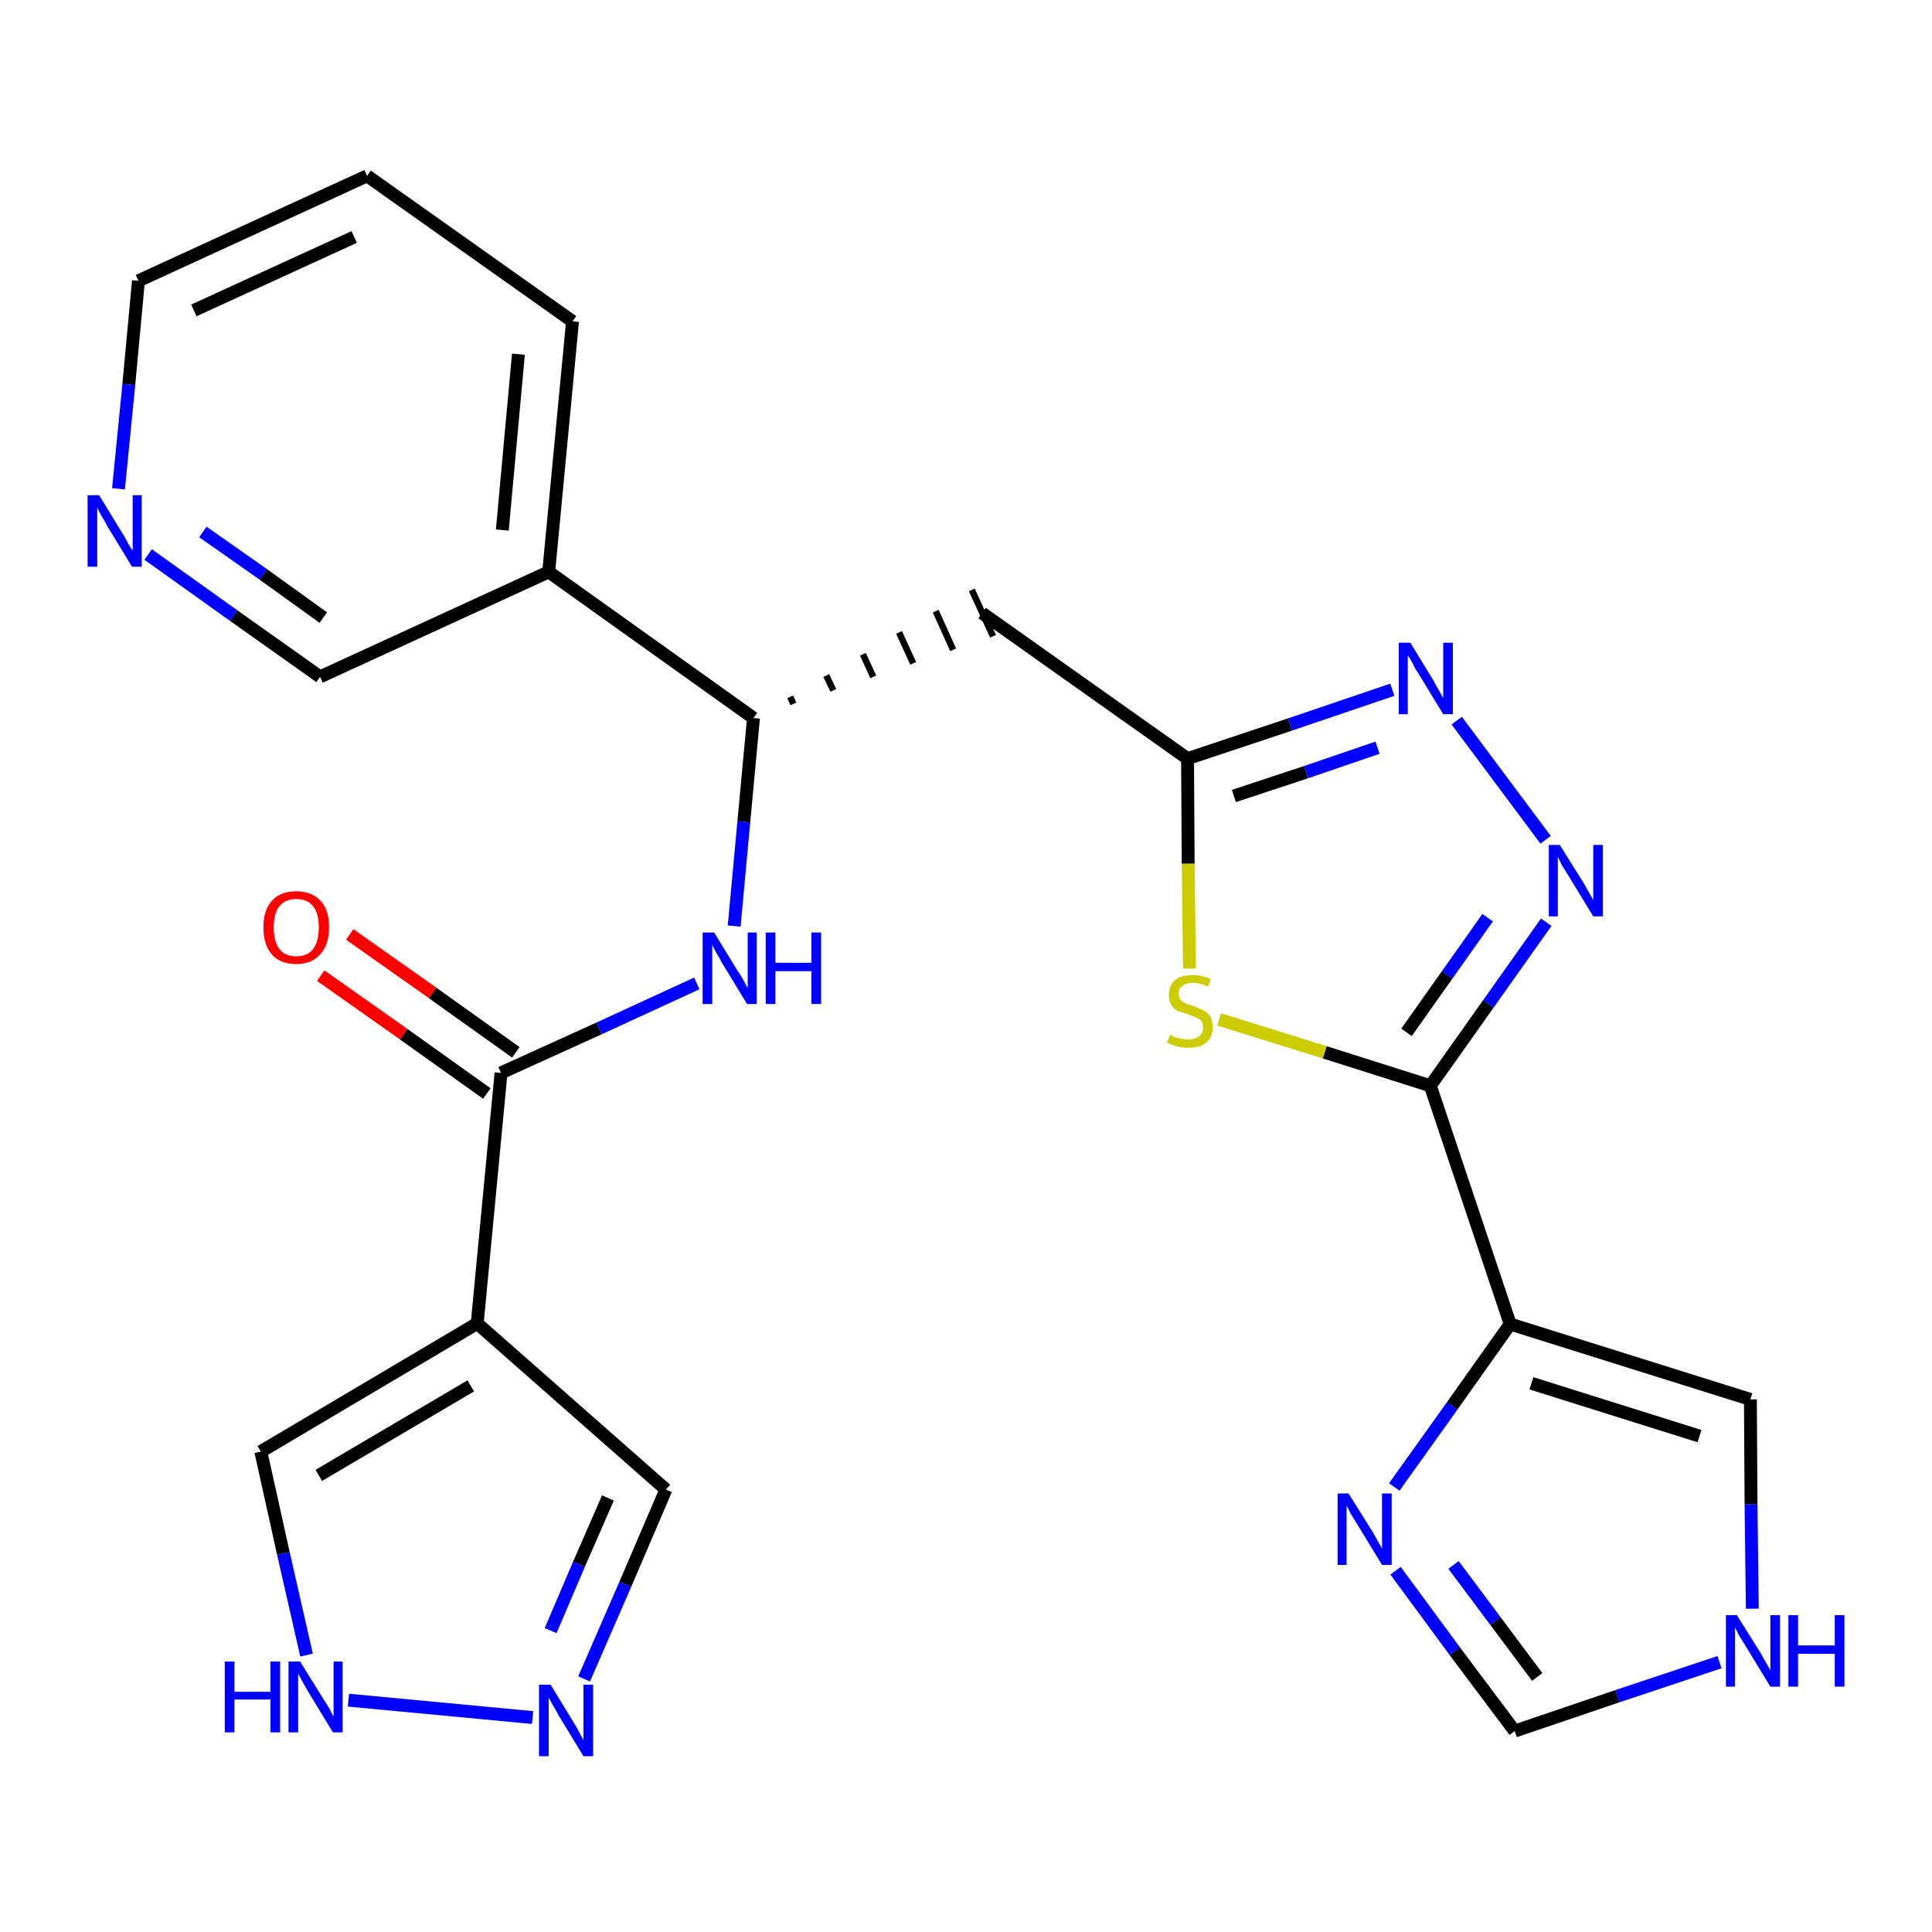 <?xml version='1.0' encoding='iso-8859-1'?>
<svg version='1.1' baseProfile='full'
              xmlns='http://www.w3.org/2000/svg'
                      xmlns:rdkit='http://www.rdkit.org/xml'
                      xmlns:xlink='http://www.w3.org/1999/xlink'
                  xml:space='preserve'
width='300px' height='300px' viewBox='0 0 300 300'>
<!-- END OF HEADER -->
<path class='bond-0 atom-0 atom-1' d='M 49.8,151.5 L 62.7,160.6' style='fill:none;fill-rule:evenodd;stroke:#FF0000;stroke-width:2.0px;stroke-linecap:butt;stroke-linejoin:miter;stroke-opacity:1' />
<path class='bond-0 atom-0 atom-1' d='M 62.7,160.6 L 75.6,169.8' style='fill:none;fill-rule:evenodd;stroke:#000000;stroke-width:2.0px;stroke-linecap:butt;stroke-linejoin:miter;stroke-opacity:1' />
<path class='bond-0 atom-0 atom-1' d='M 54.3,145.1 L 67.2,154.2' style='fill:none;fill-rule:evenodd;stroke:#FF0000;stroke-width:2.0px;stroke-linecap:butt;stroke-linejoin:miter;stroke-opacity:1' />
<path class='bond-0 atom-0 atom-1' d='M 67.2,154.2 L 80.1,163.4' style='fill:none;fill-rule:evenodd;stroke:#000000;stroke-width:2.0px;stroke-linecap:butt;stroke-linejoin:miter;stroke-opacity:1' />
<path class='bond-1 atom-1 atom-2' d='M 77.8,166.6 L 93.0,159.7' style='fill:none;fill-rule:evenodd;stroke:#000000;stroke-width:2.0px;stroke-linecap:butt;stroke-linejoin:miter;stroke-opacity:1' />
<path class='bond-1 atom-1 atom-2' d='M 93.0,159.7 L 108.2,152.7' style='fill:none;fill-rule:evenodd;stroke:#0000FF;stroke-width:2.0px;stroke-linecap:butt;stroke-linejoin:miter;stroke-opacity:1' />
<path class='bond-20 atom-1 atom-21' d='M 77.8,166.6 L 74.1,205.5' style='fill:none;fill-rule:evenodd;stroke:#000000;stroke-width:2.0px;stroke-linecap:butt;stroke-linejoin:miter;stroke-opacity:1' />
<path class='bond-2 atom-2 atom-3' d='M 114.0,143.8 L 115.5,127.6' style='fill:none;fill-rule:evenodd;stroke:#0000FF;stroke-width:2.0px;stroke-linecap:butt;stroke-linejoin:miter;stroke-opacity:1' />
<path class='bond-2 atom-2 atom-3' d='M 115.5,127.6 L 117.0,111.5' style='fill:none;fill-rule:evenodd;stroke:#000000;stroke-width:2.0px;stroke-linecap:butt;stroke-linejoin:miter;stroke-opacity:1' />
<path class='bond-3 atom-3 atom-4' d='M 123.2,109.3 L 122.7,108.2' style='fill:none;fill-rule:evenodd;stroke:#000000;stroke-width:1.0px;stroke-linecap:butt;stroke-linejoin:miter;stroke-opacity:1' />
<path class='bond-3 atom-3 atom-4' d='M 129.4,107.2 L 128.3,104.9' style='fill:none;fill-rule:evenodd;stroke:#000000;stroke-width:1.0px;stroke-linecap:butt;stroke-linejoin:miter;stroke-opacity:1' />
<path class='bond-3 atom-3 atom-4' d='M 135.6,105.1 L 134.0,101.6' style='fill:none;fill-rule:evenodd;stroke:#000000;stroke-width:1.0px;stroke-linecap:butt;stroke-linejoin:miter;stroke-opacity:1' />
<path class='bond-3 atom-3 atom-4' d='M 141.8,103.0 L 139.6,98.2' style='fill:none;fill-rule:evenodd;stroke:#000000;stroke-width:1.0px;stroke-linecap:butt;stroke-linejoin:miter;stroke-opacity:1' />
<path class='bond-3 atom-3 atom-4' d='M 148.0,100.9 L 145.3,94.9' style='fill:none;fill-rule:evenodd;stroke:#000000;stroke-width:1.0px;stroke-linecap:butt;stroke-linejoin:miter;stroke-opacity:1' />
<path class='bond-3 atom-3 atom-4' d='M 154.2,98.8 L 150.9,91.6' style='fill:none;fill-rule:evenodd;stroke:#000000;stroke-width:1.0px;stroke-linecap:butt;stroke-linejoin:miter;stroke-opacity:1' />
<path class='bond-14 atom-3 atom-15' d='M 117.0,111.5 L 85.2,88.8' style='fill:none;fill-rule:evenodd;stroke:#000000;stroke-width:2.0px;stroke-linecap:butt;stroke-linejoin:miter;stroke-opacity:1' />
<path class='bond-4 atom-4 atom-5' d='M 152.5,95.2 L 184.4,117.8' style='fill:none;fill-rule:evenodd;stroke:#000000;stroke-width:2.0px;stroke-linecap:butt;stroke-linejoin:miter;stroke-opacity:1' />
<path class='bond-5 atom-5 atom-6' d='M 184.4,117.8 L 200.3,112.5' style='fill:none;fill-rule:evenodd;stroke:#000000;stroke-width:2.0px;stroke-linecap:butt;stroke-linejoin:miter;stroke-opacity:1' />
<path class='bond-5 atom-5 atom-6' d='M 200.3,112.5 L 216.2,107.1' style='fill:none;fill-rule:evenodd;stroke:#0000FF;stroke-width:2.0px;stroke-linecap:butt;stroke-linejoin:miter;stroke-opacity:1' />
<path class='bond-5 atom-5 atom-6' d='M 191.6,123.6 L 202.8,119.9' style='fill:none;fill-rule:evenodd;stroke:#000000;stroke-width:2.0px;stroke-linecap:butt;stroke-linejoin:miter;stroke-opacity:1' />
<path class='bond-5 atom-5 atom-6' d='M 202.8,119.9 L 213.9,116.1' style='fill:none;fill-rule:evenodd;stroke:#0000FF;stroke-width:2.0px;stroke-linecap:butt;stroke-linejoin:miter;stroke-opacity:1' />
<path class='bond-25 atom-14 atom-5' d='M 184.7,150.4 L 184.5,134.1' style='fill:none;fill-rule:evenodd;stroke:#CCCC00;stroke-width:2.0px;stroke-linecap:butt;stroke-linejoin:miter;stroke-opacity:1' />
<path class='bond-25 atom-14 atom-5' d='M 184.5,134.1 L 184.4,117.8' style='fill:none;fill-rule:evenodd;stroke:#000000;stroke-width:2.0px;stroke-linecap:butt;stroke-linejoin:miter;stroke-opacity:1' />
<path class='bond-6 atom-6 atom-7' d='M 226.2,111.9 L 240.0,130.4' style='fill:none;fill-rule:evenodd;stroke:#0000FF;stroke-width:2.0px;stroke-linecap:butt;stroke-linejoin:miter;stroke-opacity:1' />
<path class='bond-7 atom-7 atom-8' d='M 240.1,143.2 L 231.1,155.9' style='fill:none;fill-rule:evenodd;stroke:#0000FF;stroke-width:2.0px;stroke-linecap:butt;stroke-linejoin:miter;stroke-opacity:1' />
<path class='bond-7 atom-7 atom-8' d='M 231.1,155.9 L 222.1,168.6' style='fill:none;fill-rule:evenodd;stroke:#000000;stroke-width:2.0px;stroke-linecap:butt;stroke-linejoin:miter;stroke-opacity:1' />
<path class='bond-7 atom-7 atom-8' d='M 231.0,142.5 L 224.7,151.4' style='fill:none;fill-rule:evenodd;stroke:#0000FF;stroke-width:2.0px;stroke-linecap:butt;stroke-linejoin:miter;stroke-opacity:1' />
<path class='bond-7 atom-7 atom-8' d='M 224.7,151.4 L 218.4,160.3' style='fill:none;fill-rule:evenodd;stroke:#000000;stroke-width:2.0px;stroke-linecap:butt;stroke-linejoin:miter;stroke-opacity:1' />
<path class='bond-8 atom-8 atom-9' d='M 222.1,168.6 L 234.5,205.6' style='fill:none;fill-rule:evenodd;stroke:#000000;stroke-width:2.0px;stroke-linecap:butt;stroke-linejoin:miter;stroke-opacity:1' />
<path class='bond-13 atom-8 atom-14' d='M 222.1,168.6 L 205.7,163.4' style='fill:none;fill-rule:evenodd;stroke:#000000;stroke-width:2.0px;stroke-linecap:butt;stroke-linejoin:miter;stroke-opacity:1' />
<path class='bond-13 atom-8 atom-14' d='M 205.7,163.4 L 189.3,158.3' style='fill:none;fill-rule:evenodd;stroke:#CCCC00;stroke-width:2.0px;stroke-linecap:butt;stroke-linejoin:miter;stroke-opacity:1' />
<path class='bond-9 atom-9 atom-10' d='M 234.5,205.6 L 271.8,217.3' style='fill:none;fill-rule:evenodd;stroke:#000000;stroke-width:2.0px;stroke-linecap:butt;stroke-linejoin:miter;stroke-opacity:1' />
<path class='bond-9 atom-9 atom-10' d='M 237.8,214.8 L 263.9,223.0' style='fill:none;fill-rule:evenodd;stroke:#000000;stroke-width:2.0px;stroke-linecap:butt;stroke-linejoin:miter;stroke-opacity:1' />
<path class='bond-28 atom-13 atom-9' d='M 216.5,230.9 L 225.5,218.3' style='fill:none;fill-rule:evenodd;stroke:#0000FF;stroke-width:2.0px;stroke-linecap:butt;stroke-linejoin:miter;stroke-opacity:1' />
<path class='bond-28 atom-13 atom-9' d='M 225.5,218.3 L 234.5,205.6' style='fill:none;fill-rule:evenodd;stroke:#000000;stroke-width:2.0px;stroke-linecap:butt;stroke-linejoin:miter;stroke-opacity:1' />
<path class='bond-10 atom-10 atom-11' d='M 271.8,217.3 L 271.9,233.6' style='fill:none;fill-rule:evenodd;stroke:#000000;stroke-width:2.0px;stroke-linecap:butt;stroke-linejoin:miter;stroke-opacity:1' />
<path class='bond-10 atom-10 atom-11' d='M 271.9,233.6 L 272.1,249.8' style='fill:none;fill-rule:evenodd;stroke:#0000FF;stroke-width:2.0px;stroke-linecap:butt;stroke-linejoin:miter;stroke-opacity:1' />
<path class='bond-11 atom-11 atom-12' d='M 267.0,258.1 L 251.1,263.4' style='fill:none;fill-rule:evenodd;stroke:#0000FF;stroke-width:2.0px;stroke-linecap:butt;stroke-linejoin:miter;stroke-opacity:1' />
<path class='bond-11 atom-11 atom-12' d='M 251.1,263.4 L 235.2,268.8' style='fill:none;fill-rule:evenodd;stroke:#000000;stroke-width:2.0px;stroke-linecap:butt;stroke-linejoin:miter;stroke-opacity:1' />
<path class='bond-12 atom-12 atom-13' d='M 235.2,268.8 L 225.9,256.4' style='fill:none;fill-rule:evenodd;stroke:#000000;stroke-width:2.0px;stroke-linecap:butt;stroke-linejoin:miter;stroke-opacity:1' />
<path class='bond-12 atom-12 atom-13' d='M 225.9,256.4 L 216.7,243.9' style='fill:none;fill-rule:evenodd;stroke:#0000FF;stroke-width:2.0px;stroke-linecap:butt;stroke-linejoin:miter;stroke-opacity:1' />
<path class='bond-12 atom-12 atom-13' d='M 238.7,260.4 L 232.2,251.7' style='fill:none;fill-rule:evenodd;stroke:#000000;stroke-width:2.0px;stroke-linecap:butt;stroke-linejoin:miter;stroke-opacity:1' />
<path class='bond-12 atom-12 atom-13' d='M 232.2,251.7 L 225.7,243.0' style='fill:none;fill-rule:evenodd;stroke:#0000FF;stroke-width:2.0px;stroke-linecap:butt;stroke-linejoin:miter;stroke-opacity:1' />
<path class='bond-15 atom-15 atom-16' d='M 85.2,88.8 L 88.9,49.9' style='fill:none;fill-rule:evenodd;stroke:#000000;stroke-width:2.0px;stroke-linecap:butt;stroke-linejoin:miter;stroke-opacity:1' />
<path class='bond-15 atom-15 atom-16' d='M 78.0,82.3 L 80.5,55.0' style='fill:none;fill-rule:evenodd;stroke:#000000;stroke-width:2.0px;stroke-linecap:butt;stroke-linejoin:miter;stroke-opacity:1' />
<path class='bond-26 atom-20 atom-15' d='M 49.7,105.1 L 85.2,88.8' style='fill:none;fill-rule:evenodd;stroke:#000000;stroke-width:2.0px;stroke-linecap:butt;stroke-linejoin:miter;stroke-opacity:1' />
<path class='bond-16 atom-16 atom-17' d='M 88.9,49.9 L 57.0,27.3' style='fill:none;fill-rule:evenodd;stroke:#000000;stroke-width:2.0px;stroke-linecap:butt;stroke-linejoin:miter;stroke-opacity:1' />
<path class='bond-17 atom-17 atom-18' d='M 57.0,27.3 L 21.5,43.6' style='fill:none;fill-rule:evenodd;stroke:#000000;stroke-width:2.0px;stroke-linecap:butt;stroke-linejoin:miter;stroke-opacity:1' />
<path class='bond-17 atom-17 atom-18' d='M 55.0,36.8 L 30.1,48.2' style='fill:none;fill-rule:evenodd;stroke:#000000;stroke-width:2.0px;stroke-linecap:butt;stroke-linejoin:miter;stroke-opacity:1' />
<path class='bond-18 atom-18 atom-19' d='M 21.5,43.6 L 20.0,59.7' style='fill:none;fill-rule:evenodd;stroke:#000000;stroke-width:2.0px;stroke-linecap:butt;stroke-linejoin:miter;stroke-opacity:1' />
<path class='bond-18 atom-18 atom-19' d='M 20.0,59.7 L 18.4,75.9' style='fill:none;fill-rule:evenodd;stroke:#0000FF;stroke-width:2.0px;stroke-linecap:butt;stroke-linejoin:miter;stroke-opacity:1' />
<path class='bond-19 atom-19 atom-20' d='M 23.0,86.1 L 36.3,95.6' style='fill:none;fill-rule:evenodd;stroke:#0000FF;stroke-width:2.0px;stroke-linecap:butt;stroke-linejoin:miter;stroke-opacity:1' />
<path class='bond-19 atom-19 atom-20' d='M 36.3,95.6 L 49.7,105.1' style='fill:none;fill-rule:evenodd;stroke:#000000;stroke-width:2.0px;stroke-linecap:butt;stroke-linejoin:miter;stroke-opacity:1' />
<path class='bond-19 atom-19 atom-20' d='M 31.5,82.6 L 40.9,89.2' style='fill:none;fill-rule:evenodd;stroke:#0000FF;stroke-width:2.0px;stroke-linecap:butt;stroke-linejoin:miter;stroke-opacity:1' />
<path class='bond-19 atom-19 atom-20' d='M 40.9,89.2 L 50.2,95.9' style='fill:none;fill-rule:evenodd;stroke:#000000;stroke-width:2.0px;stroke-linecap:butt;stroke-linejoin:miter;stroke-opacity:1' />
<path class='bond-21 atom-21 atom-22' d='M 74.1,205.5 L 103.4,231.3' style='fill:none;fill-rule:evenodd;stroke:#000000;stroke-width:2.0px;stroke-linecap:butt;stroke-linejoin:miter;stroke-opacity:1' />
<path class='bond-27 atom-25 atom-21' d='M 40.5,225.4 L 74.1,205.5' style='fill:none;fill-rule:evenodd;stroke:#000000;stroke-width:2.0px;stroke-linecap:butt;stroke-linejoin:miter;stroke-opacity:1' />
<path class='bond-27 atom-25 atom-21' d='M 49.5,229.1 L 73.1,215.2' style='fill:none;fill-rule:evenodd;stroke:#000000;stroke-width:2.0px;stroke-linecap:butt;stroke-linejoin:miter;stroke-opacity:1' />
<path class='bond-22 atom-22 atom-23' d='M 103.4,231.3 L 97.1,246.0' style='fill:none;fill-rule:evenodd;stroke:#000000;stroke-width:2.0px;stroke-linecap:butt;stroke-linejoin:miter;stroke-opacity:1' />
<path class='bond-22 atom-22 atom-23' d='M 97.1,246.0 L 90.7,260.7' style='fill:none;fill-rule:evenodd;stroke:#0000FF;stroke-width:2.0px;stroke-linecap:butt;stroke-linejoin:miter;stroke-opacity:1' />
<path class='bond-22 atom-22 atom-23' d='M 94.4,232.6 L 89.9,242.9' style='fill:none;fill-rule:evenodd;stroke:#000000;stroke-width:2.0px;stroke-linecap:butt;stroke-linejoin:miter;stroke-opacity:1' />
<path class='bond-22 atom-22 atom-23' d='M 89.9,242.9 L 85.5,253.2' style='fill:none;fill-rule:evenodd;stroke:#0000FF;stroke-width:2.0px;stroke-linecap:butt;stroke-linejoin:miter;stroke-opacity:1' />
<path class='bond-23 atom-23 atom-24' d='M 82.7,266.7 L 54.1,264.0' style='fill:none;fill-rule:evenodd;stroke:#0000FF;stroke-width:2.0px;stroke-linecap:butt;stroke-linejoin:miter;stroke-opacity:1' />
<path class='bond-24 atom-24 atom-25' d='M 47.6,257.0 L 44.0,241.2' style='fill:none;fill-rule:evenodd;stroke:#0000FF;stroke-width:2.0px;stroke-linecap:butt;stroke-linejoin:miter;stroke-opacity:1' />
<path class='bond-24 atom-24 atom-25' d='M 44.0,241.2 L 40.5,225.4' style='fill:none;fill-rule:evenodd;stroke:#000000;stroke-width:2.0px;stroke-linecap:butt;stroke-linejoin:miter;stroke-opacity:1' />
<path  class='atom-0' d='M 40.9 144.0
Q 40.9 141.3, 42.2 139.9
Q 43.5 138.4, 46.0 138.4
Q 48.4 138.4, 49.8 139.9
Q 51.1 141.3, 51.1 144.0
Q 51.1 146.7, 49.7 148.2
Q 48.4 149.7, 46.0 149.7
Q 43.5 149.7, 42.2 148.2
Q 40.9 146.7, 40.9 144.0
M 46.0 148.5
Q 47.7 148.5, 48.6 147.4
Q 49.5 146.2, 49.5 144.0
Q 49.5 141.8, 48.6 140.7
Q 47.7 139.6, 46.0 139.6
Q 44.3 139.6, 43.4 140.7
Q 42.5 141.8, 42.5 144.0
Q 42.5 146.2, 43.4 147.4
Q 44.3 148.5, 46.0 148.5
' fill='#FF0000'/>
<path  class='atom-2' d='M 110.9 144.8
L 114.5 150.7
Q 114.9 151.2, 115.5 152.3
Q 116.0 153.3, 116.1 153.4
L 116.1 144.8
L 117.5 144.8
L 117.5 155.9
L 116.0 155.9
L 112.1 149.5
Q 111.7 148.7, 111.2 147.9
Q 110.7 147.0, 110.6 146.7
L 110.6 155.9
L 109.1 155.9
L 109.1 144.8
L 110.9 144.8
' fill='#0000FF'/>
<path  class='atom-2' d='M 118.9 144.8
L 120.4 144.8
L 120.4 149.5
L 126.0 149.5
L 126.0 144.8
L 127.5 144.8
L 127.5 155.9
L 126.0 155.9
L 126.0 150.8
L 120.4 150.8
L 120.4 155.9
L 118.9 155.9
L 118.9 144.8
' fill='#0000FF'/>
<path  class='atom-6' d='M 219.0 99.8
L 222.6 105.7
Q 222.9 106.3, 223.5 107.3
Q 224.1 108.4, 224.1 108.4
L 224.1 99.8
L 225.6 99.8
L 225.6 110.9
L 224.1 110.9
L 220.2 104.5
Q 219.7 103.8, 219.3 102.9
Q 218.8 102.0, 218.6 101.8
L 218.6 110.9
L 217.2 110.9
L 217.2 99.8
L 219.0 99.8
' fill='#0000FF'/>
<path  class='atom-7' d='M 242.2 131.2
L 245.9 137.1
Q 246.2 137.6, 246.8 138.7
Q 247.4 139.7, 247.4 139.8
L 247.4 131.2
L 248.9 131.2
L 248.9 142.3
L 247.4 142.3
L 243.5 135.9
Q 243.0 135.1, 242.5 134.3
Q 242.1 133.4, 241.9 133.1
L 241.9 142.3
L 240.5 142.3
L 240.5 131.2
L 242.2 131.2
' fill='#0000FF'/>
<path  class='atom-11' d='M 269.7 250.8
L 273.4 256.7
Q 273.7 257.3, 274.3 258.3
Q 274.9 259.3, 274.9 259.4
L 274.9 250.8
L 276.4 250.8
L 276.4 261.9
L 274.9 261.9
L 271.0 255.5
Q 270.5 254.7, 270.0 253.9
Q 269.6 253.0, 269.4 252.7
L 269.4 261.9
L 268.0 261.9
L 268.0 250.8
L 269.7 250.8
' fill='#0000FF'/>
<path  class='atom-11' d='M 277.7 250.8
L 279.2 250.8
L 279.2 255.5
L 284.9 255.5
L 284.9 250.8
L 286.4 250.8
L 286.4 261.9
L 284.9 261.9
L 284.9 256.8
L 279.2 256.8
L 279.2 261.9
L 277.7 261.9
L 277.7 250.8
' fill='#0000FF'/>
<path  class='atom-13' d='M 209.4 231.9
L 213.1 237.8
Q 213.4 238.3, 214.0 239.4
Q 214.6 240.4, 214.6 240.5
L 214.6 231.9
L 216.1 231.9
L 216.1 243.0
L 214.6 243.0
L 210.7 236.6
Q 210.2 235.8, 209.7 235.0
Q 209.3 234.1, 209.1 233.8
L 209.1 243.0
L 207.7 243.0
L 207.7 231.9
L 209.4 231.9
' fill='#0000FF'/>
<path  class='atom-14' d='M 181.7 160.7
Q 181.8 160.7, 182.3 161.0
Q 182.8 161.2, 183.4 161.3
Q 184.0 161.4, 184.5 161.4
Q 185.6 161.4, 186.2 160.9
Q 186.8 160.4, 186.8 159.5
Q 186.8 158.9, 186.5 158.5
Q 186.2 158.2, 185.7 158.0
Q 185.2 157.8, 184.5 157.5
Q 183.5 157.2, 182.9 157.0
Q 182.3 156.7, 181.9 156.1
Q 181.5 155.5, 181.5 154.5
Q 181.5 153.1, 182.4 152.2
Q 183.4 151.4, 185.2 151.4
Q 186.5 151.4, 188.0 152.0
L 187.6 153.2
Q 186.3 152.6, 185.3 152.6
Q 184.2 152.6, 183.6 153.1
Q 183.0 153.5, 183.0 154.3
Q 183.0 154.9, 183.3 155.2
Q 183.6 155.6, 184.1 155.8
Q 184.5 156.0, 185.3 156.2
Q 186.3 156.6, 186.9 156.9
Q 187.5 157.2, 187.9 157.8
Q 188.3 158.5, 188.3 159.5
Q 188.3 161.1, 187.3 161.9
Q 186.3 162.7, 184.6 162.7
Q 183.6 162.7, 182.8 162.5
Q 182.1 162.3, 181.2 161.9
L 181.7 160.7
' fill='#CCCC00'/>
<path  class='atom-19' d='M 15.4 76.9
L 19.0 82.8
Q 19.4 83.4, 19.9 84.4
Q 20.5 85.4, 20.6 85.5
L 20.6 76.9
L 22.0 76.9
L 22.0 88.0
L 20.5 88.0
L 16.6 81.6
Q 16.2 80.8, 15.7 80.0
Q 15.2 79.1, 15.1 78.8
L 15.1 88.0
L 13.6 88.0
L 13.6 76.9
L 15.4 76.9
' fill='#0000FF'/>
<path  class='atom-23' d='M 85.5 261.6
L 89.1 267.5
Q 89.5 268.1, 90.0 269.1
Q 90.6 270.2, 90.6 270.2
L 90.6 261.6
L 92.1 261.6
L 92.1 272.7
L 90.6 272.7
L 86.7 266.3
Q 86.3 265.5, 85.8 264.7
Q 85.3 263.8, 85.2 263.6
L 85.2 272.7
L 83.7 272.7
L 83.7 261.6
L 85.5 261.6
' fill='#0000FF'/>
<path  class='atom-24' d='M 34.9 258.0
L 36.4 258.0
L 36.4 262.7
L 42.0 262.7
L 42.0 258.0
L 43.5 258.0
L 43.5 269.0
L 42.0 269.0
L 42.0 263.9
L 36.4 263.9
L 36.4 269.0
L 34.9 269.0
L 34.9 258.0
' fill='#0000FF'/>
<path  class='atom-24' d='M 46.6 258.0
L 50.2 263.8
Q 50.6 264.4, 51.2 265.4
Q 51.7 266.5, 51.8 266.5
L 51.8 258.0
L 53.2 258.0
L 53.2 269.0
L 51.7 269.0
L 47.8 262.6
Q 47.4 261.9, 46.9 261.0
Q 46.4 260.1, 46.3 259.9
L 46.3 269.0
L 44.8 269.0
L 44.8 258.0
L 46.6 258.0
' fill='#0000FF'/>
</svg>
